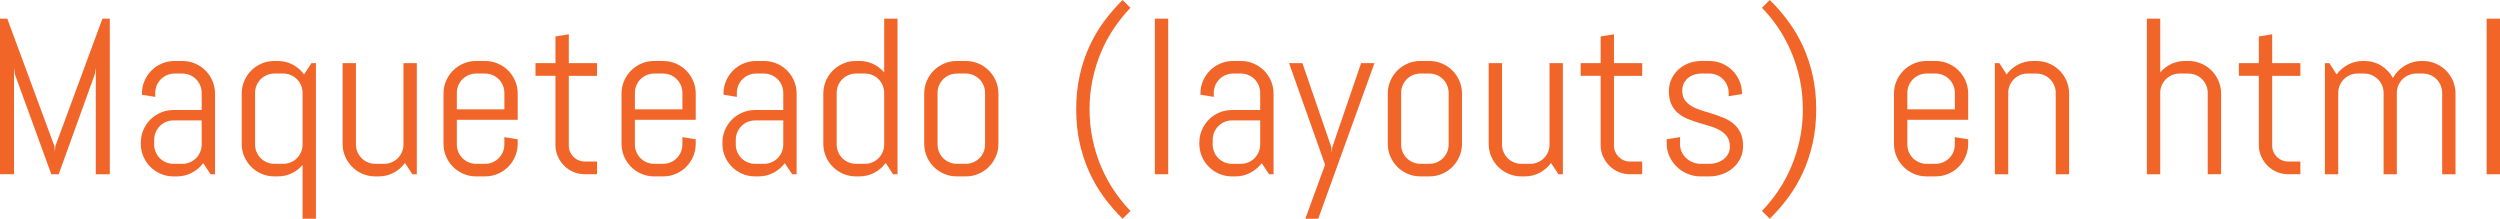 <!-- Generator: Adobe Illustrator 17.0.0, SVG Export Plug-In  -->
<svg version="1.1"
	 xmlns="http://www.w3.org/2000/svg" xmlns:xlink="http://www.w3.org/1999/xlink" xmlns:a="http://ns.adobe.com/AdobeSVGViewerExtensions/3.0/"
	 x="0px" y="0px" width="292.551px" height="25.594px" viewBox="0 0 292.551 25.594"
	 style="enable-background:new 0 0 292.551 25.594;" xml:space="preserve">
<style type="text/css">
	.st0{fill:#F16529;}
</style>
<defs>
</defs>
<g>
	<path class="st0" d="M11.21,20.389V7.909l-0.114,0.774L6.868,20.389H6.005L1.739,8.684L1.638,7.909v12.479H0V2.184h0.851
		l5.522,14.93l0.051,0.673l0.051-0.673l5.51-14.93h0.863v18.205H11.21z"/>
	<path class="st0" d="M24.642,20.389l-0.863-1.295c-0.355,0.465-0.8,0.84-1.333,1.123c-0.533,0.284-1.117,0.426-1.752,0.426H20.3
		c-0.525,0-1.02-0.1-1.485-0.299c-0.465-0.198-0.872-0.471-1.219-0.818s-0.62-0.754-0.819-1.219s-0.298-0.961-0.298-1.485v-0.127
		c0-0.524,0.1-1.021,0.298-1.485s0.472-0.871,0.819-1.219s0.753-0.62,1.219-0.818c0.465-0.199,0.96-0.299,1.485-0.299h3.301v-2.006
		c0-0.313-0.059-0.607-0.178-0.883c-0.119-0.274-0.279-0.514-0.482-0.717s-0.442-0.363-0.717-0.482s-0.569-0.178-0.882-0.178h-0.914
		c-0.313,0-0.607,0.059-0.882,0.178s-0.514,0.279-0.717,0.482s-0.364,0.442-0.482,0.717c-0.119,0.275-0.178,0.57-0.178,0.883v0.47
		l-1.562-0.254v-0.127c0-0.524,0.1-1.021,0.298-1.485s0.472-0.871,0.819-1.219s0.753-0.62,1.219-0.818
		c0.465-0.199,0.96-0.299,1.485-0.299h0.914c0.525,0,1.02,0.1,1.485,0.299c0.465,0.198,0.872,0.471,1.219,0.818
		s0.62,0.754,0.819,1.219s0.298,0.961,0.298,1.485v9.433H24.642z M23.601,14.092H20.3c-0.313,0-0.607,0.059-0.882,0.178
		s-0.514,0.281-0.717,0.488c-0.203,0.208-0.364,0.449-0.482,0.725c-0.119,0.274-0.178,0.568-0.178,0.882v0.546
		c0,0.313,0.059,0.607,0.178,0.883c0.119,0.274,0.279,0.514,0.482,0.717s0.442,0.363,0.717,0.482s0.569,0.178,0.882,0.178h1.041
		c0.313,0,0.607-0.059,0.882-0.178s0.514-0.279,0.717-0.482s0.364-0.442,0.482-0.717c0.119-0.275,0.178-0.57,0.178-0.883V14.092z"/>
	<path class="st0" d="M35.407,25.594v-6.297c-0.355,0.424-0.783,0.754-1.282,0.99s-1.041,0.355-1.625,0.355h-0.394
		c-0.525,0-1.02-0.1-1.485-0.299c-0.465-0.198-0.872-0.471-1.219-0.818s-0.62-0.754-0.819-1.219s-0.298-0.961-0.298-1.485v-5.865
		c0-0.524,0.1-1.021,0.298-1.485s0.472-0.871,0.819-1.219s0.753-0.62,1.219-0.818c0.465-0.199,0.96-0.299,1.485-0.299H32.5
		c0.635,0,1.219,0.142,1.752,0.426c0.533,0.283,0.978,0.666,1.333,1.148l0.863-1.32h0.521v18.205H35.407z M35.407,10.867
		c0-0.313-0.059-0.607-0.178-0.883c-0.119-0.274-0.279-0.514-0.482-0.717s-0.442-0.363-0.717-0.482s-0.569-0.178-0.882-0.178h-1.041
		c-0.313,0-0.607,0.059-0.882,0.178s-0.514,0.279-0.717,0.482s-0.364,0.442-0.482,0.717c-0.119,0.275-0.178,0.57-0.178,0.883v6.043
		c0,0.313,0.059,0.607,0.178,0.883c0.119,0.274,0.279,0.514,0.482,0.717s0.442,0.363,0.717,0.482s0.569,0.178,0.882,0.178h1.041
		c0.313,0,0.607-0.059,0.882-0.178s0.514-0.279,0.717-0.482s0.364-0.442,0.482-0.717c0.119-0.275,0.178-0.57,0.178-0.883V10.867z"/>
	<path class="st0" d="M48.255,20.389l-0.863-1.32c-0.355,0.482-0.8,0.865-1.333,1.148c-0.533,0.284-1.117,0.426-1.752,0.426h-0.394
		c-0.525,0-1.02-0.1-1.485-0.299c-0.465-0.198-0.872-0.471-1.219-0.818s-0.62-0.754-0.819-1.219s-0.298-0.961-0.298-1.485V7.389
		h1.562v9.521c0,0.313,0.059,0.607,0.178,0.883c0.119,0.274,0.279,0.514,0.482,0.717s0.442,0.363,0.717,0.482
		s0.569,0.178,0.882,0.178h1.041c0.313,0,0.607-0.059,0.882-0.178s0.514-0.279,0.717-0.482s0.364-0.442,0.482-0.717
		c0.119-0.275,0.178-0.57,0.178-0.883V7.389h1.562v13H48.255z"/>
	<path class="st0" d="M60.284,18.307c-0.199,0.465-0.472,0.871-0.819,1.219s-0.753,0.62-1.219,0.818
		c-0.465,0.199-0.96,0.299-1.485,0.299H55.72c-0.525,0-1.02-0.1-1.485-0.299c-0.465-0.198-0.872-0.471-1.219-0.818
		s-0.62-0.754-0.819-1.219s-0.298-0.961-0.298-1.485v-5.865c0-0.524,0.1-1.021,0.298-1.485s0.472-0.871,0.819-1.219
		s0.753-0.62,1.219-0.818c0.465-0.199,0.96-0.299,1.485-0.299h1.041c0.525,0,1.02,0.1,1.485,0.299
		c0.465,0.198,0.872,0.471,1.219,0.818s0.62,0.754,0.819,1.219s0.298,0.961,0.298,1.485v3.06H53.46v2.895
		c0,0.313,0.059,0.607,0.178,0.883c0.119,0.274,0.279,0.514,0.482,0.717s0.442,0.363,0.717,0.482s0.569,0.178,0.882,0.178h1.041
		c0.313,0,0.607-0.059,0.882-0.178s0.514-0.279,0.717-0.482s0.364-0.442,0.482-0.717c0.119-0.275,0.178-0.57,0.178-0.883v-0.863
		l1.562,0.254v0.521C60.582,17.346,60.482,17.842,60.284,18.307z M59.021,10.867c0-0.313-0.059-0.607-0.178-0.883
		c-0.119-0.274-0.279-0.514-0.482-0.717s-0.442-0.363-0.717-0.482s-0.569-0.178-0.882-0.178H55.72c-0.313,0-0.607,0.059-0.882,0.178
		s-0.514,0.279-0.717,0.482s-0.364,0.442-0.482,0.717c-0.119,0.275-0.178,0.57-0.178,0.883v1.93h5.561V10.867z"/>
	<path class="st0" d="M68.44,20.389c-0.474,0-0.92-0.089-1.339-0.267s-0.783-0.423-1.092-0.736s-0.554-0.677-0.736-1.092
		S65,17.436,65,16.961V8.874h-2.336V7.389H65V4.266l1.562-0.254v3.377h3.301v1.485h-3.301v8.163c0,0.262,0.049,0.506,0.146,0.73
		c0.097,0.224,0.23,0.42,0.4,0.59s0.368,0.303,0.597,0.4c0.229,0.097,0.474,0.146,0.736,0.146h1.422v1.485H68.44z"/>
	<path class="st0" d="M81.117,18.307c-0.199,0.465-0.472,0.871-0.819,1.219s-0.753,0.62-1.219,0.818
		c-0.465,0.199-0.96,0.299-1.485,0.299h-1.041c-0.525,0-1.02-0.1-1.485-0.299c-0.465-0.198-0.872-0.471-1.219-0.818
		s-0.62-0.754-0.819-1.219s-0.298-0.961-0.298-1.485v-5.865c0-0.524,0.1-1.021,0.298-1.485s0.472-0.871,0.819-1.219
		s0.753-0.62,1.219-0.818c0.465-0.199,0.96-0.299,1.485-0.299h1.041c0.525,0,1.02,0.1,1.485,0.299
		c0.465,0.198,0.872,0.471,1.219,0.818s0.62,0.754,0.819,1.219s0.298,0.961,0.298,1.485v3.06h-7.122v2.895
		c0,0.313,0.059,0.607,0.178,0.883c0.119,0.274,0.279,0.514,0.482,0.717s0.442,0.363,0.717,0.482s0.569,0.178,0.882,0.178h1.041
		c0.313,0,0.607-0.059,0.882-0.178s0.514-0.279,0.717-0.482s0.364-0.442,0.482-0.717c0.119-0.275,0.178-0.57,0.178-0.883v-0.863
		l1.562,0.254v0.521C81.415,17.346,81.315,17.842,81.117,18.307z M79.854,10.867c0-0.313-0.059-0.607-0.178-0.883
		c-0.119-0.274-0.279-0.514-0.482-0.717s-0.442-0.363-0.717-0.482s-0.569-0.178-0.882-0.178h-1.041
		c-0.313,0-0.607,0.059-0.882,0.178s-0.514,0.279-0.717,0.482s-0.364,0.442-0.482,0.717c-0.119,0.275-0.178,0.57-0.178,0.883v1.93
		h5.561V10.867z"/>
	<path class="st0" d="M92.701,20.389l-0.863-1.295c-0.355,0.465-0.8,0.84-1.333,1.123c-0.533,0.284-1.117,0.426-1.752,0.426h-0.394
		c-0.525,0-1.02-0.1-1.485-0.299c-0.465-0.198-0.872-0.471-1.219-0.818s-0.62-0.754-0.819-1.219s-0.298-0.961-0.298-1.485v-0.127
		c0-0.524,0.1-1.021,0.298-1.485s0.472-0.871,0.819-1.219s0.753-0.62,1.219-0.818c0.465-0.199,0.96-0.299,1.485-0.299h3.301v-2.006
		c0-0.313-0.059-0.607-0.178-0.883C91.364,9.71,91.203,9.471,91,9.268s-0.442-0.363-0.717-0.482S89.713,8.607,89.4,8.607h-0.914
		c-0.313,0-0.607,0.059-0.882,0.178s-0.514,0.279-0.717,0.482s-0.364,0.442-0.482,0.717c-0.119,0.275-0.178,0.57-0.178,0.883v0.47
		l-1.562-0.254v-0.127c0-0.524,0.1-1.021,0.298-1.485s0.472-0.871,0.819-1.219s0.753-0.62,1.219-0.818
		c0.465-0.199,0.96-0.299,1.485-0.299H89.4c0.525,0,1.02,0.1,1.485,0.299c0.465,0.198,0.872,0.471,1.219,0.818
		s0.62,0.754,0.819,1.219s0.298,0.961,0.298,1.485v9.433H92.701z M91.66,14.092h-3.301c-0.313,0-0.607,0.059-0.882,0.178
		s-0.514,0.281-0.717,0.488c-0.203,0.208-0.364,0.449-0.482,0.725c-0.119,0.274-0.178,0.568-0.178,0.882v0.546
		c0,0.313,0.059,0.607,0.178,0.883c0.119,0.274,0.279,0.514,0.482,0.717s0.442,0.363,0.717,0.482s0.569,0.178,0.882,0.178H89.4
		c0.313,0,0.607-0.059,0.882-0.178S90.797,18.713,91,18.51s0.364-0.442,0.482-0.717c0.119-0.275,0.178-0.57,0.178-0.883V14.092z"/>
	<path class="st0" d="M104.508,20.389l-0.863-1.32c-0.355,0.482-0.8,0.865-1.333,1.148c-0.533,0.284-1.117,0.426-1.752,0.426h-0.394
		c-0.525,0-1.02-0.1-1.485-0.299c-0.465-0.198-0.872-0.471-1.219-0.818s-0.62-0.754-0.819-1.219s-0.298-0.961-0.298-1.485v-5.865
		c0-0.524,0.1-1.021,0.298-1.485s0.472-0.871,0.819-1.219s0.753-0.62,1.219-0.818c0.465-0.199,0.96-0.299,1.485-0.299h0.394
		c0.584,0,1.125,0.119,1.625,0.355s0.927,0.566,1.282,0.99V2.184h1.562v18.205H104.508z M103.467,10.867
		c0-0.313-0.059-0.607-0.178-0.883c-0.119-0.274-0.279-0.514-0.482-0.717s-0.442-0.363-0.717-0.482s-0.569-0.178-0.882-0.178h-1.041
		c-0.313,0-0.607,0.059-0.882,0.178s-0.514,0.279-0.717,0.482s-0.364,0.442-0.482,0.717c-0.119,0.275-0.178,0.57-0.178,0.883v6.043
		c0,0.313,0.059,0.607,0.178,0.883c0.119,0.274,0.279,0.514,0.482,0.717s0.442,0.363,0.717,0.482s0.569,0.178,0.882,0.178h1.041
		c0.313,0,0.607-0.059,0.882-0.178s0.514-0.279,0.717-0.482s0.364-0.442,0.482-0.717c0.119-0.275,0.178-0.57,0.178-0.883V10.867z"/>
	<path class="st0" d="M116.537,18.307c-0.199,0.465-0.472,0.871-0.819,1.219s-0.753,0.62-1.219,0.818
		c-0.465,0.199-0.96,0.299-1.485,0.299h-1.041c-0.525,0-1.02-0.1-1.485-0.299c-0.465-0.198-0.872-0.471-1.219-0.818
		s-0.62-0.754-0.819-1.219s-0.298-0.961-0.298-1.485v-5.865c0-0.524,0.1-1.021,0.298-1.485s0.472-0.871,0.819-1.219
		s0.753-0.62,1.219-0.818c0.465-0.199,0.96-0.299,1.485-0.299h1.041c0.525,0,1.02,0.1,1.485,0.299
		c0.465,0.198,0.872,0.471,1.219,0.818s0.62,0.754,0.819,1.219s0.298,0.961,0.298,1.485v5.865
		C116.835,17.346,116.735,17.842,116.537,18.307z M115.273,10.867c0-0.313-0.059-0.607-0.178-0.883
		c-0.119-0.274-0.279-0.514-0.482-0.717s-0.442-0.363-0.717-0.482s-0.569-0.178-0.882-0.178h-1.041
		c-0.313,0-0.607,0.059-0.882,0.178s-0.514,0.279-0.717,0.482s-0.364,0.442-0.482,0.717c-0.119,0.275-0.178,0.57-0.178,0.883v6.043
		c0,0.313,0.059,0.607,0.178,0.883c0.119,0.274,0.279,0.514,0.482,0.717s0.442,0.363,0.717,0.482s0.569,0.178,0.882,0.178h1.041
		c0.313,0,0.607-0.059,0.882-0.178s0.514-0.279,0.717-0.482s0.364-0.442,0.482-0.717c0.119-0.275,0.178-0.57,0.178-0.883V10.867z"/>
	<path class="st0" d="M125.938,12.797c0-1.414,0.135-2.729,0.406-3.948s0.647-2.354,1.13-3.409c0.482-1.053,1.056-2.031,1.72-2.932
		c0.665-0.902,1.39-1.738,2.177-2.508l0.914,0.914c-0.694,0.719-1.335,1.516-1.923,2.387s-1.094,1.809-1.517,2.813
		c-0.423,1.002-0.753,2.063-0.99,3.18s-0.355,2.285-0.355,3.504s0.119,2.387,0.355,3.504s0.567,2.178,0.99,3.18
		c0.423,1.004,0.929,1.941,1.517,2.813s1.229,1.668,1.923,2.387l-0.914,0.914c-0.787-0.77-1.513-1.605-2.177-2.508
		c-0.665-0.9-1.238-1.881-1.72-2.938s-0.859-2.196-1.13-3.415S125.938,14.201,125.938,12.797z"/>
	<path class="st0" d="M135.142,20.389V2.184h1.562v18.205H135.142z"/>
	<path class="st0" d="M148.51,20.389l-0.863-1.295c-0.355,0.465-0.8,0.84-1.333,1.123c-0.533,0.284-1.117,0.426-1.752,0.426h-0.394
		c-0.525,0-1.02-0.1-1.485-0.299c-0.465-0.198-0.872-0.471-1.219-0.818s-0.62-0.754-0.819-1.219s-0.298-0.961-0.298-1.485v-0.127
		c0-0.524,0.1-1.021,0.298-1.485s0.472-0.871,0.819-1.219s0.753-0.62,1.219-0.818c0.465-0.199,0.96-0.299,1.485-0.299h3.301v-2.006
		c0-0.313-0.059-0.607-0.178-0.883c-0.119-0.274-0.279-0.514-0.482-0.717s-0.442-0.363-0.717-0.482s-0.569-0.178-0.882-0.178h-0.914
		c-0.313,0-0.607,0.059-0.882,0.178s-0.514,0.279-0.717,0.482s-0.364,0.442-0.482,0.717c-0.119,0.275-0.178,0.57-0.178,0.883v0.47
		l-1.562-0.254v-0.127c0-0.524,0.1-1.021,0.298-1.485s0.472-0.871,0.819-1.219s0.753-0.62,1.219-0.818
		c0.465-0.199,0.96-0.299,1.485-0.299h0.914c0.525,0,1.02,0.1,1.485,0.299c0.465,0.198,0.872,0.471,1.219,0.818
		s0.62,0.754,0.819,1.219s0.298,0.961,0.298,1.485v9.433H148.51z M147.469,14.092h-3.301c-0.313,0-0.607,0.059-0.882,0.178
		s-0.514,0.281-0.717,0.488c-0.203,0.208-0.364,0.449-0.482,0.725c-0.119,0.274-0.178,0.568-0.178,0.882v0.546
		c0,0.313,0.059,0.607,0.178,0.883c0.119,0.274,0.279,0.514,0.482,0.717s0.442,0.363,0.717,0.482s0.569,0.178,0.882,0.178h1.041
		c0.313,0,0.607-0.059,0.882-0.178s0.514-0.279,0.717-0.482s0.364-0.442,0.482-0.717c0.119-0.275,0.178-0.57,0.178-0.883V14.092z"/>
	<path class="st0" d="M154.261,25.594h-1.511l2.311-6.322l-4.215-11.883h1.562l3.39,9.852l0.051,0.673l0.051-0.673l3.377-9.852
		h1.562L154.261,25.594z"/>
	<path class="st0" d="M170.784,18.307c-0.199,0.465-0.472,0.871-0.819,1.219s-0.753,0.62-1.219,0.818
		c-0.465,0.199-0.96,0.299-1.485,0.299h-1.041c-0.525,0-1.02-0.1-1.485-0.299c-0.465-0.198-0.872-0.471-1.219-0.818
		s-0.62-0.754-0.819-1.219s-0.298-0.961-0.298-1.485v-5.865c0-0.524,0.1-1.021,0.298-1.485s0.472-0.871,0.819-1.219
		s0.753-0.62,1.219-0.818c0.465-0.199,0.96-0.299,1.485-0.299h1.041c0.525,0,1.02,0.1,1.485,0.299
		c0.465,0.198,0.872,0.471,1.219,0.818s0.62,0.754,0.819,1.219s0.298,0.961,0.298,1.485v5.865
		C171.082,17.346,170.982,17.842,170.784,18.307z M169.521,10.867c0-0.313-0.059-0.607-0.178-0.883
		c-0.119-0.274-0.279-0.514-0.482-0.717s-0.442-0.363-0.717-0.482s-0.569-0.178-0.882-0.178h-1.041
		c-0.313,0-0.607,0.059-0.882,0.178s-0.514,0.279-0.717,0.482s-0.364,0.442-0.482,0.717c-0.119,0.275-0.178,0.57-0.178,0.883v6.043
		c0,0.313,0.059,0.607,0.178,0.883c0.119,0.274,0.279,0.514,0.482,0.717s0.442,0.363,0.717,0.482s0.569,0.178,0.882,0.178h1.041
		c0.313,0,0.607-0.059,0.882-0.178s0.514-0.279,0.717-0.482s0.364-0.442,0.482-0.717c0.119-0.275,0.178-0.57,0.178-0.883V10.867z"/>
	<path class="st0" d="M182.368,20.389l-0.863-1.32c-0.355,0.482-0.8,0.865-1.333,1.148c-0.533,0.284-1.117,0.426-1.752,0.426h-0.394
		c-0.525,0-1.02-0.1-1.485-0.299c-0.465-0.198-0.872-0.471-1.219-0.818s-0.62-0.754-0.819-1.219s-0.298-0.961-0.298-1.485V7.389
		h1.562v9.521c0,0.313,0.059,0.607,0.178,0.883c0.119,0.274,0.279,0.514,0.482,0.717s0.442,0.363,0.717,0.482
		s0.569,0.178,0.882,0.178h1.041c0.313,0,0.607-0.059,0.882-0.178s0.514-0.279,0.717-0.482s0.364-0.442,0.482-0.717
		c0.119-0.275,0.178-0.57,0.178-0.883V7.389h1.562v13H182.368z"/>
	<path class="st0" d="M190.747,20.389c-0.474,0-0.92-0.089-1.339-0.267s-0.783-0.423-1.092-0.736s-0.554-0.677-0.736-1.092
		s-0.273-0.858-0.273-1.333V8.874h-2.336V7.389h2.336V4.266l1.562-0.254v3.377h3.301v1.485h-3.301v8.163
		c0,0.262,0.049,0.506,0.146,0.73c0.097,0.224,0.23,0.42,0.4,0.59s0.368,0.303,0.597,0.4c0.229,0.097,0.474,0.146,0.736,0.146h1.422
		v1.485H190.747z"/>
	<path class="st0" d="M203.976,17.088c0,0.525-0.106,1.005-0.317,1.441c-0.211,0.436-0.5,0.811-0.863,1.123s-0.785,0.557-1.263,0.73
		c-0.478,0.173-0.979,0.26-1.504,0.26h-1.041c-0.525,0-1.026-0.1-1.504-0.299c-0.478-0.198-0.897-0.471-1.257-0.818
		s-0.647-0.754-0.863-1.219s-0.324-0.961-0.324-1.485v-0.521l1.562-0.254v0.863c0,0.313,0.065,0.607,0.197,0.883
		c0.131,0.274,0.307,0.514,0.527,0.717s0.474,0.363,0.762,0.482s0.588,0.178,0.901,0.178h1.041c0.313,0,0.614-0.047,0.901-0.14
		s0.544-0.227,0.768-0.399c0.224-0.174,0.402-0.383,0.533-0.629s0.197-0.525,0.197-0.838c0-0.465-0.102-0.846-0.305-1.143
		s-0.472-0.544-0.806-0.742c-0.334-0.199-0.715-0.364-1.143-0.496c-0.427-0.131-0.865-0.262-1.314-0.393
		c-0.449-0.132-0.887-0.281-1.314-0.451s-0.808-0.392-1.143-0.666c-0.334-0.275-0.603-0.621-0.806-1.035s-0.305-0.932-0.305-1.549
		c0-0.525,0.102-1.005,0.305-1.441c0.203-0.436,0.478-0.811,0.825-1.123s0.751-0.557,1.212-0.73c0.461-0.173,0.954-0.26,1.479-0.26
		h0.914c0.525,0,1.02,0.1,1.485,0.299c0.465,0.198,0.872,0.471,1.219,0.818s0.62,0.754,0.819,1.219s0.298,0.961,0.298,1.485v0.051
		l-1.562,0.254v-0.394c0-0.313-0.059-0.607-0.178-0.883c-0.119-0.274-0.279-0.514-0.482-0.717s-0.442-0.363-0.717-0.482
		s-0.569-0.178-0.882-0.178h-0.914c-0.313,0-0.607,0.047-0.882,0.14s-0.514,0.227-0.717,0.399c-0.203,0.174-0.364,0.383-0.482,0.629
		s-0.178,0.525-0.178,0.838c0,0.449,0.102,0.814,0.305,1.098c0.203,0.284,0.472,0.523,0.806,0.718s0.715,0.357,1.143,0.489
		c0.427,0.131,0.863,0.266,1.308,0.406c0.444,0.139,0.88,0.298,1.308,0.476s0.808,0.406,1.143,0.686s0.603,0.628,0.806,1.048
		C203.874,15.951,203.976,16.471,203.976,17.088z"/>
	<path class="st0" d="M212.532,12.797c0,1.404-0.135,2.717-0.406,3.936s-0.647,2.357-1.13,3.415s-1.056,2.038-1.72,2.938
		c-0.665,0.902-1.39,1.738-2.177,2.508l-0.914-0.914c0.703-0.719,1.346-1.516,1.93-2.387s1.087-1.809,1.511-2.813
		c0.423-1.002,0.753-2.063,0.99-3.18s0.355-2.285,0.355-3.504s-0.119-2.387-0.355-3.504s-0.567-2.178-0.99-3.18
		c-0.423-1.004-0.927-1.941-1.511-2.813s-1.227-1.668-1.93-2.387L207.099,0c0.787,0.77,1.513,1.605,2.177,2.508
		c0.665,0.9,1.238,1.879,1.72,2.932c0.482,1.055,0.859,2.19,1.13,3.409S212.532,11.383,212.532,12.797z"/>
	<path class="st0" d="M230.02,18.307c-0.199,0.465-0.472,0.871-0.819,1.219s-0.753,0.62-1.219,0.818
		c-0.465,0.199-0.96,0.299-1.485,0.299h-1.041c-0.525,0-1.02-0.1-1.485-0.299c-0.465-0.198-0.872-0.471-1.219-0.818
		s-0.62-0.754-0.819-1.219s-0.298-0.961-0.298-1.485v-5.865c0-0.524,0.1-1.021,0.298-1.485s0.472-0.871,0.819-1.219
		s0.753-0.62,1.219-0.818c0.465-0.199,0.96-0.299,1.485-0.299h1.041c0.525,0,1.02,0.1,1.485,0.299
		c0.465,0.198,0.872,0.471,1.219,0.818s0.62,0.754,0.819,1.219s0.298,0.961,0.298,1.485v3.06h-7.122v2.895
		c0,0.313,0.059,0.607,0.178,0.883c0.119,0.274,0.279,0.514,0.482,0.717s0.442,0.363,0.717,0.482s0.569,0.178,0.882,0.178h1.041
		c0.313,0,0.607-0.059,0.882-0.178s0.514-0.279,0.717-0.482s0.364-0.442,0.482-0.717c0.119-0.275,0.178-0.57,0.178-0.883v-0.863
		l1.562,0.254v0.521C230.318,17.346,230.219,17.842,230.02,18.307z M228.757,10.867c0-0.313-0.059-0.607-0.178-0.883
		c-0.119-0.274-0.279-0.514-0.482-0.717s-0.442-0.363-0.717-0.482s-0.569-0.178-0.882-0.178h-1.041
		c-0.313,0-0.607,0.059-0.882,0.178s-0.514,0.279-0.717,0.482s-0.364,0.442-0.482,0.717c-0.119,0.275-0.178,0.57-0.178,0.883v1.93
		h5.561V10.867z"/>
	<path class="st0" d="M240.563,20.389v-9.521c0-0.313-0.059-0.607-0.178-0.883c-0.119-0.274-0.279-0.514-0.482-0.717
		s-0.442-0.363-0.717-0.482s-0.569-0.178-0.882-0.178h-1.041c-0.313,0-0.607,0.059-0.882,0.178s-0.514,0.279-0.717,0.482
		s-0.364,0.442-0.482,0.717c-0.119,0.275-0.178,0.57-0.178,0.883v9.521h-1.562v-13h0.521l0.851,1.32
		c0.355-0.482,0.802-0.865,1.339-1.148c0.538-0.284,1.124-0.426,1.758-0.426h0.394c0.525,0,1.02,0.1,1.485,0.299
		c0.465,0.198,0.872,0.471,1.219,0.818s0.62,0.754,0.819,1.219s0.298,0.961,0.298,1.485v9.433H240.563z"/>
	<path class="st0" d="M258.35,20.389v-9.521c0-0.313-0.059-0.607-0.178-0.883c-0.119-0.274-0.279-0.514-0.482-0.717
		s-0.442-0.363-0.717-0.482s-0.569-0.178-0.882-0.178h-1.041c-0.313,0-0.607,0.059-0.882,0.178s-0.514,0.279-0.717,0.482
		s-0.364,0.442-0.482,0.717c-0.119,0.275-0.178,0.57-0.178,0.883v9.521h-1.562V2.184h1.562V8.48c0.355-0.424,0.783-0.754,1.282-0.99
		s1.041-0.355,1.625-0.355h0.394c0.525,0,1.02,0.1,1.485,0.299c0.465,0.198,0.872,0.471,1.219,0.818s0.62,0.754,0.819,1.219
		s0.298,0.961,0.298,1.485v9.433H258.35z"/>
	<path class="st0" d="M267.77,20.389c-0.474,0-0.92-0.089-1.339-0.267s-0.783-0.423-1.092-0.736s-0.554-0.677-0.736-1.092
		s-0.273-0.858-0.273-1.333V8.874h-2.336V7.389h2.336V4.266l1.562-0.254v3.377h3.301v1.485h-3.301v8.163
		c0,0.262,0.049,0.506,0.146,0.73c0.097,0.224,0.23,0.42,0.4,0.59s0.368,0.303,0.597,0.4c0.229,0.097,0.474,0.146,0.736,0.146h1.422
		v1.485H267.77z"/>
	<path class="st0" d="M285.784,20.389v-9.521c0-0.313-0.059-0.607-0.178-0.883c-0.119-0.274-0.279-0.514-0.482-0.717
		s-0.442-0.363-0.717-0.482s-0.569-0.178-0.882-0.178h-0.774c-0.313,0-0.607,0.059-0.882,0.178s-0.516,0.279-0.724,0.482
		s-0.37,0.442-0.489,0.717c-0.119,0.275-0.178,0.57-0.178,0.883v9.521h-1.549v-9.521c0-0.313-0.059-0.607-0.178-0.883
		c-0.119-0.274-0.281-0.514-0.489-0.717s-0.449-0.363-0.724-0.482s-0.569-0.178-0.882-0.178h-0.774
		c-0.313,0-0.607,0.059-0.882,0.178s-0.514,0.279-0.717,0.482s-0.364,0.442-0.482,0.717c-0.119,0.275-0.178,0.57-0.178,0.883v9.521
		h-1.562v-13h0.521l0.851,1.32c0.355-0.482,0.802-0.865,1.339-1.148c0.538-0.284,1.124-0.426,1.758-0.426h0.127
		c0.736,0,1.401,0.182,1.993,0.546s1.049,0.847,1.371,1.447c0.161-0.296,0.36-0.567,0.597-0.813s0.5-0.455,0.787-0.628
		c0.288-0.174,0.601-0.31,0.939-0.406c0.338-0.098,0.69-0.146,1.054-0.146h0.127c0.525,0,1.02,0.1,1.485,0.299
		c0.465,0.198,0.872,0.471,1.219,0.818s0.62,0.754,0.819,1.219s0.298,0.961,0.298,1.485v9.433H285.784z"/>
	<path class="st0" d="M290.989,20.389V2.184h1.562v18.205H290.989z"/>
</g>
</svg>